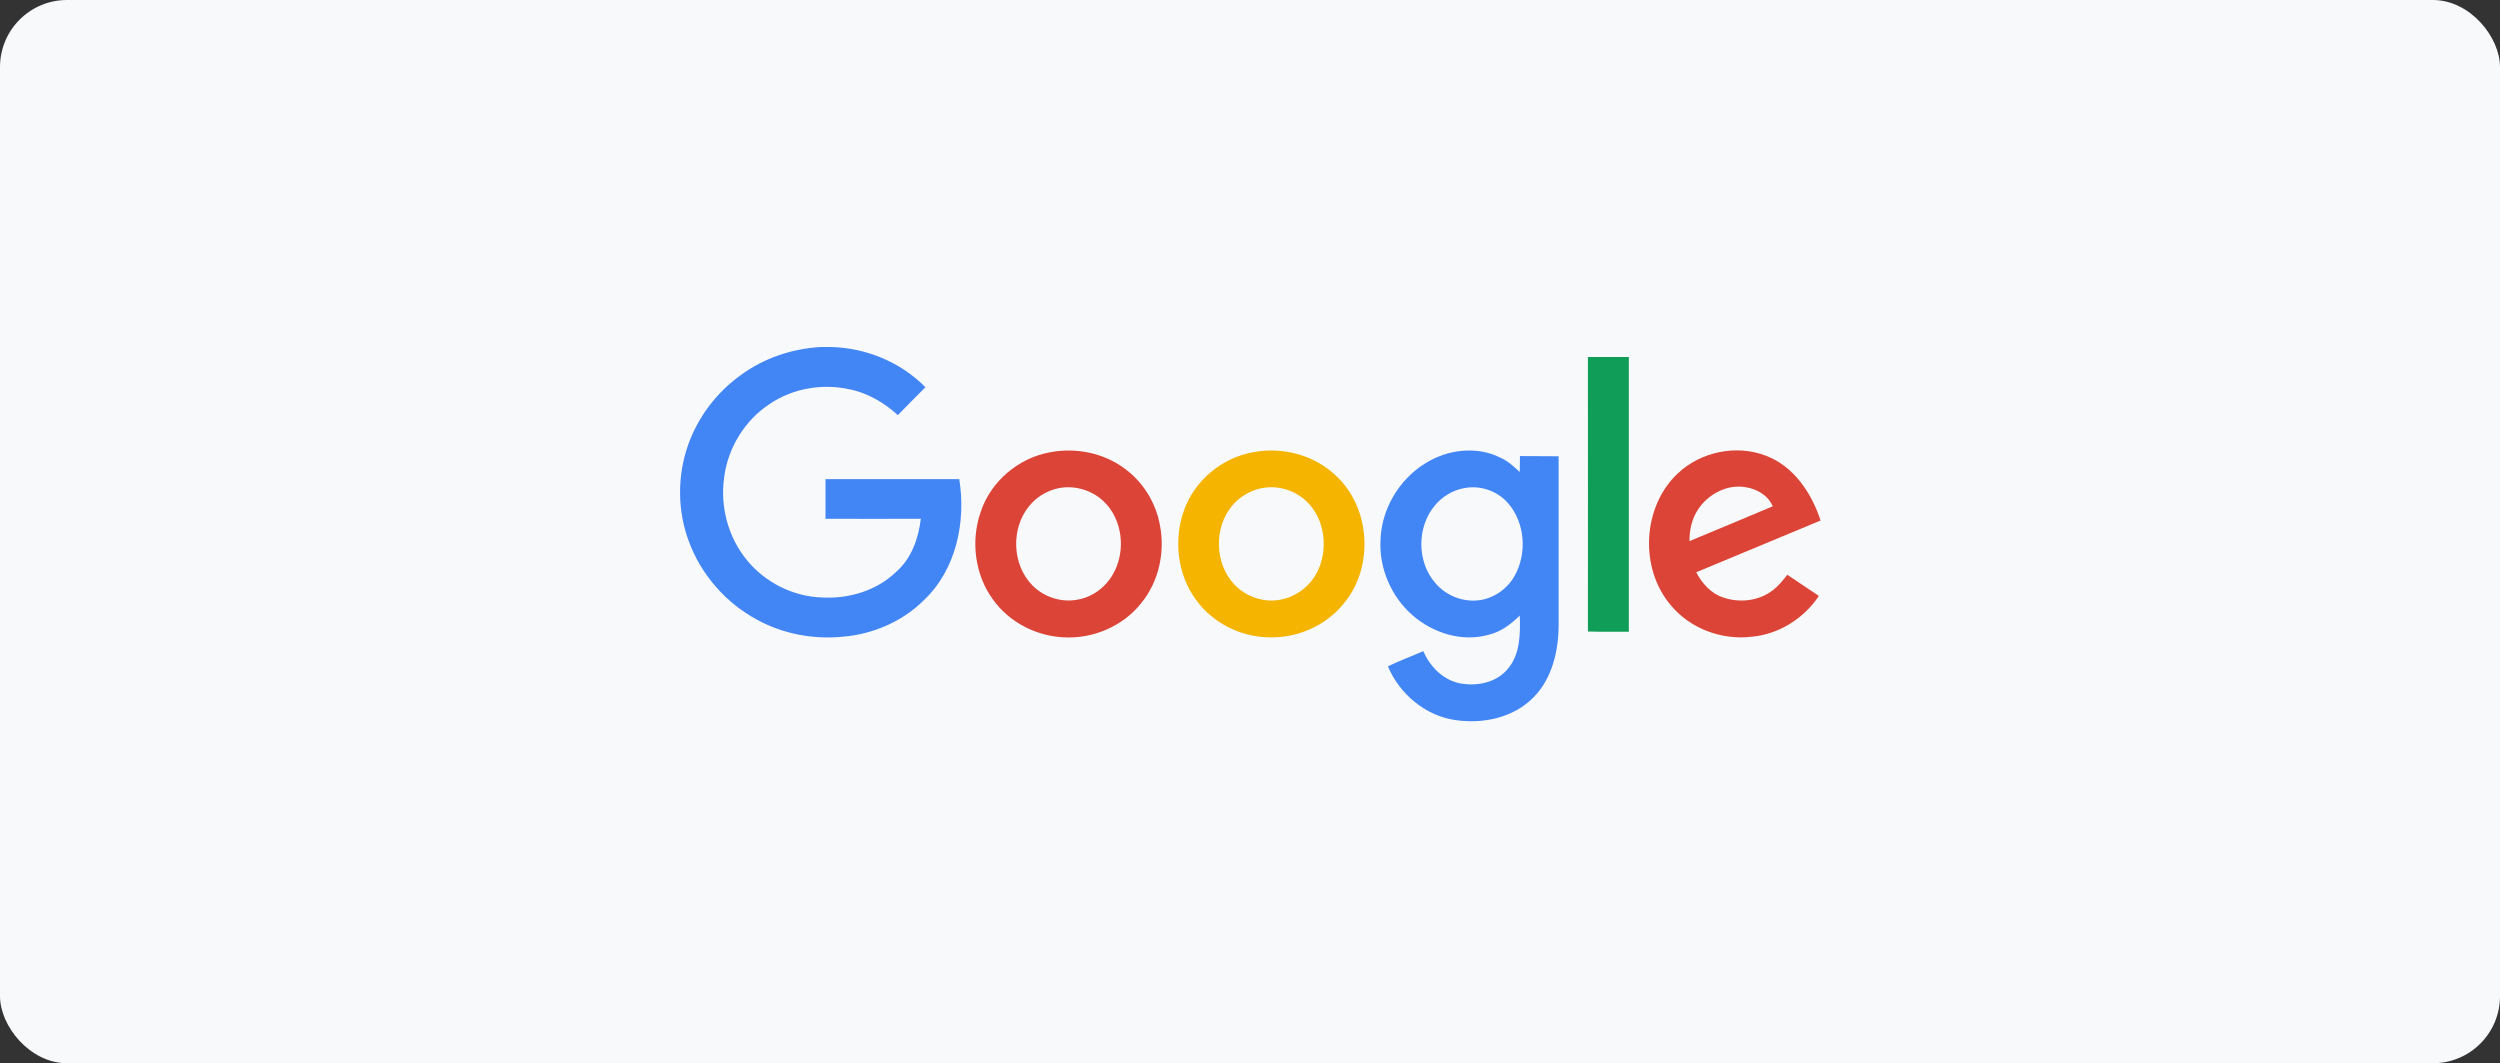 <svg width="261" height="111" viewBox="0 0 261 111" fill="none" xmlns="http://www.w3.org/2000/svg">
<rect x="0" y="0" width="261" height="111" fill="#333333" stroke="none"/>
<rect width="261" height="111" rx="7" fill="#F8F9FB"/>
<g clip-path="url(#clip0)">
<path d="M85.664 36.227H86.723C90.399 36.307 94.015 37.793 96.612 40.424C95.653 41.408 94.674 42.352 93.735 43.336C92.277 42.011 90.519 40.986 88.601 40.625C85.764 40.022 82.707 40.565 80.33 42.191C77.733 43.899 75.975 46.791 75.595 49.883C75.175 52.936 76.035 56.15 78.012 58.52C79.91 60.829 82.807 62.275 85.804 62.376C88.601 62.536 91.518 61.673 93.555 59.705C95.154 58.319 95.893 56.21 96.133 54.161C92.816 54.161 89.5 54.181 86.183 54.161V50.024H100.148C100.867 54.463 99.829 59.463 96.472 62.637C94.235 64.886 91.138 66.212 87.981 66.473C84.925 66.774 81.768 66.191 79.051 64.705C75.795 62.958 73.198 60.006 71.919 56.531C70.72 53.338 70.7 49.723 71.819 46.509C72.838 43.577 74.796 40.986 77.313 39.179C79.731 37.391 82.667 36.407 85.664 36.227Z" fill="#4285F4"/>
<path d="M165.777 37.271H170.051V65.951C168.634 65.951 167.195 65.971 165.777 65.93C165.796 56.391 165.777 46.831 165.777 37.271Z" fill="#0F9D58"/>
<path d="M109.658 47.212C112.295 46.71 115.152 47.273 117.33 48.859C119.307 50.265 120.686 52.474 121.106 54.884C121.645 57.676 120.966 60.729 119.168 62.938C117.23 65.408 114.053 66.734 110.957 66.533C108.12 66.372 105.363 64.946 103.684 62.617C101.787 60.046 101.327 56.511 102.366 53.498C103.405 50.265 106.342 47.795 109.658 47.212ZM110.257 51.028C109.179 51.309 108.18 51.932 107.46 52.816C105.523 55.145 105.642 58.941 107.78 61.11C108.999 62.355 110.837 62.938 112.535 62.596C114.113 62.315 115.492 61.251 116.251 59.845C117.569 57.455 117.19 54.161 115.172 52.294C113.873 51.089 111.975 50.586 110.257 51.028Z" fill="#DB4437"/>
<path d="M130.835 47.212C133.851 46.63 137.148 47.473 139.405 49.602C143.081 52.916 143.481 59.122 140.344 62.938C138.446 65.348 135.37 66.674 132.333 66.533C129.436 66.453 126.579 65.007 124.861 62.617C122.923 59.986 122.504 56.37 123.603 53.298C124.702 50.165 127.578 47.775 130.835 47.212ZM131.434 51.028C130.355 51.309 129.356 51.932 128.637 52.796C126.719 55.085 126.799 58.821 128.857 61.01C130.076 62.315 131.974 62.958 133.732 62.596C135.29 62.295 136.688 61.251 137.448 59.845C138.746 57.435 138.367 54.141 136.329 52.273C135.03 51.068 133.132 50.586 131.434 51.028Z" fill="#F4B400"/>
<path d="M148.795 48.377C151.092 46.931 154.149 46.529 156.626 47.775C157.406 48.116 158.045 48.699 158.664 49.281C158.684 48.739 158.664 48.176 158.684 47.614C160.023 47.634 161.361 47.614 162.72 47.634V65.348C162.7 68.019 162.021 70.851 160.103 72.799C158.005 74.948 154.788 75.611 151.892 75.169C148.795 74.707 146.098 72.438 144.899 69.566C146.098 68.983 147.357 68.521 148.595 67.979C149.294 69.626 150.713 71.032 152.491 71.353C154.269 71.674 156.327 71.233 157.485 69.746C158.724 68.22 158.724 66.131 158.664 64.263C157.745 65.167 156.686 65.971 155.408 66.272C152.631 67.055 149.574 66.091 147.436 64.203C145.279 62.315 144 59.403 144.12 56.511C144.18 53.237 146.018 50.084 148.795 48.377ZM152.93 50.948C151.712 51.149 150.573 51.831 149.794 52.775C147.916 55.025 147.916 58.62 149.814 60.829C150.893 62.135 152.631 62.858 154.309 62.677C155.887 62.516 157.346 61.512 158.125 60.126C159.443 57.776 159.224 54.583 157.446 52.535C156.347 51.269 154.589 50.647 152.93 50.948Z" fill="#4285F4"/>
<path d="M175.186 49.401C177.584 47.152 181.279 46.389 184.357 47.574C187.273 48.678 189.132 51.47 190.07 54.342C185.735 56.15 181.42 57.937 177.084 59.745C177.684 60.889 178.603 61.934 179.841 62.355C181.58 62.978 183.657 62.757 185.116 61.592C185.695 61.15 186.155 60.568 186.594 60.006C187.692 60.749 188.792 61.472 189.891 62.215C188.332 64.565 185.715 66.212 182.898 66.473C179.782 66.854 176.466 65.649 174.447 63.199C171.131 59.343 171.451 52.876 175.186 49.401ZM177.324 53.117C176.645 54.101 176.365 55.306 176.386 56.491C179.282 55.286 182.179 54.081 185.076 52.856C184.597 51.731 183.438 51.048 182.259 50.867C180.361 50.526 178.383 51.55 177.324 53.117Z" fill="#DB4437"/>
</g>
<defs>
<clipPath id="clip0">
<rect width="119.07" height="40" fill="white" transform="translate(71 36)"/>
</clipPath>
</defs>
</svg>
